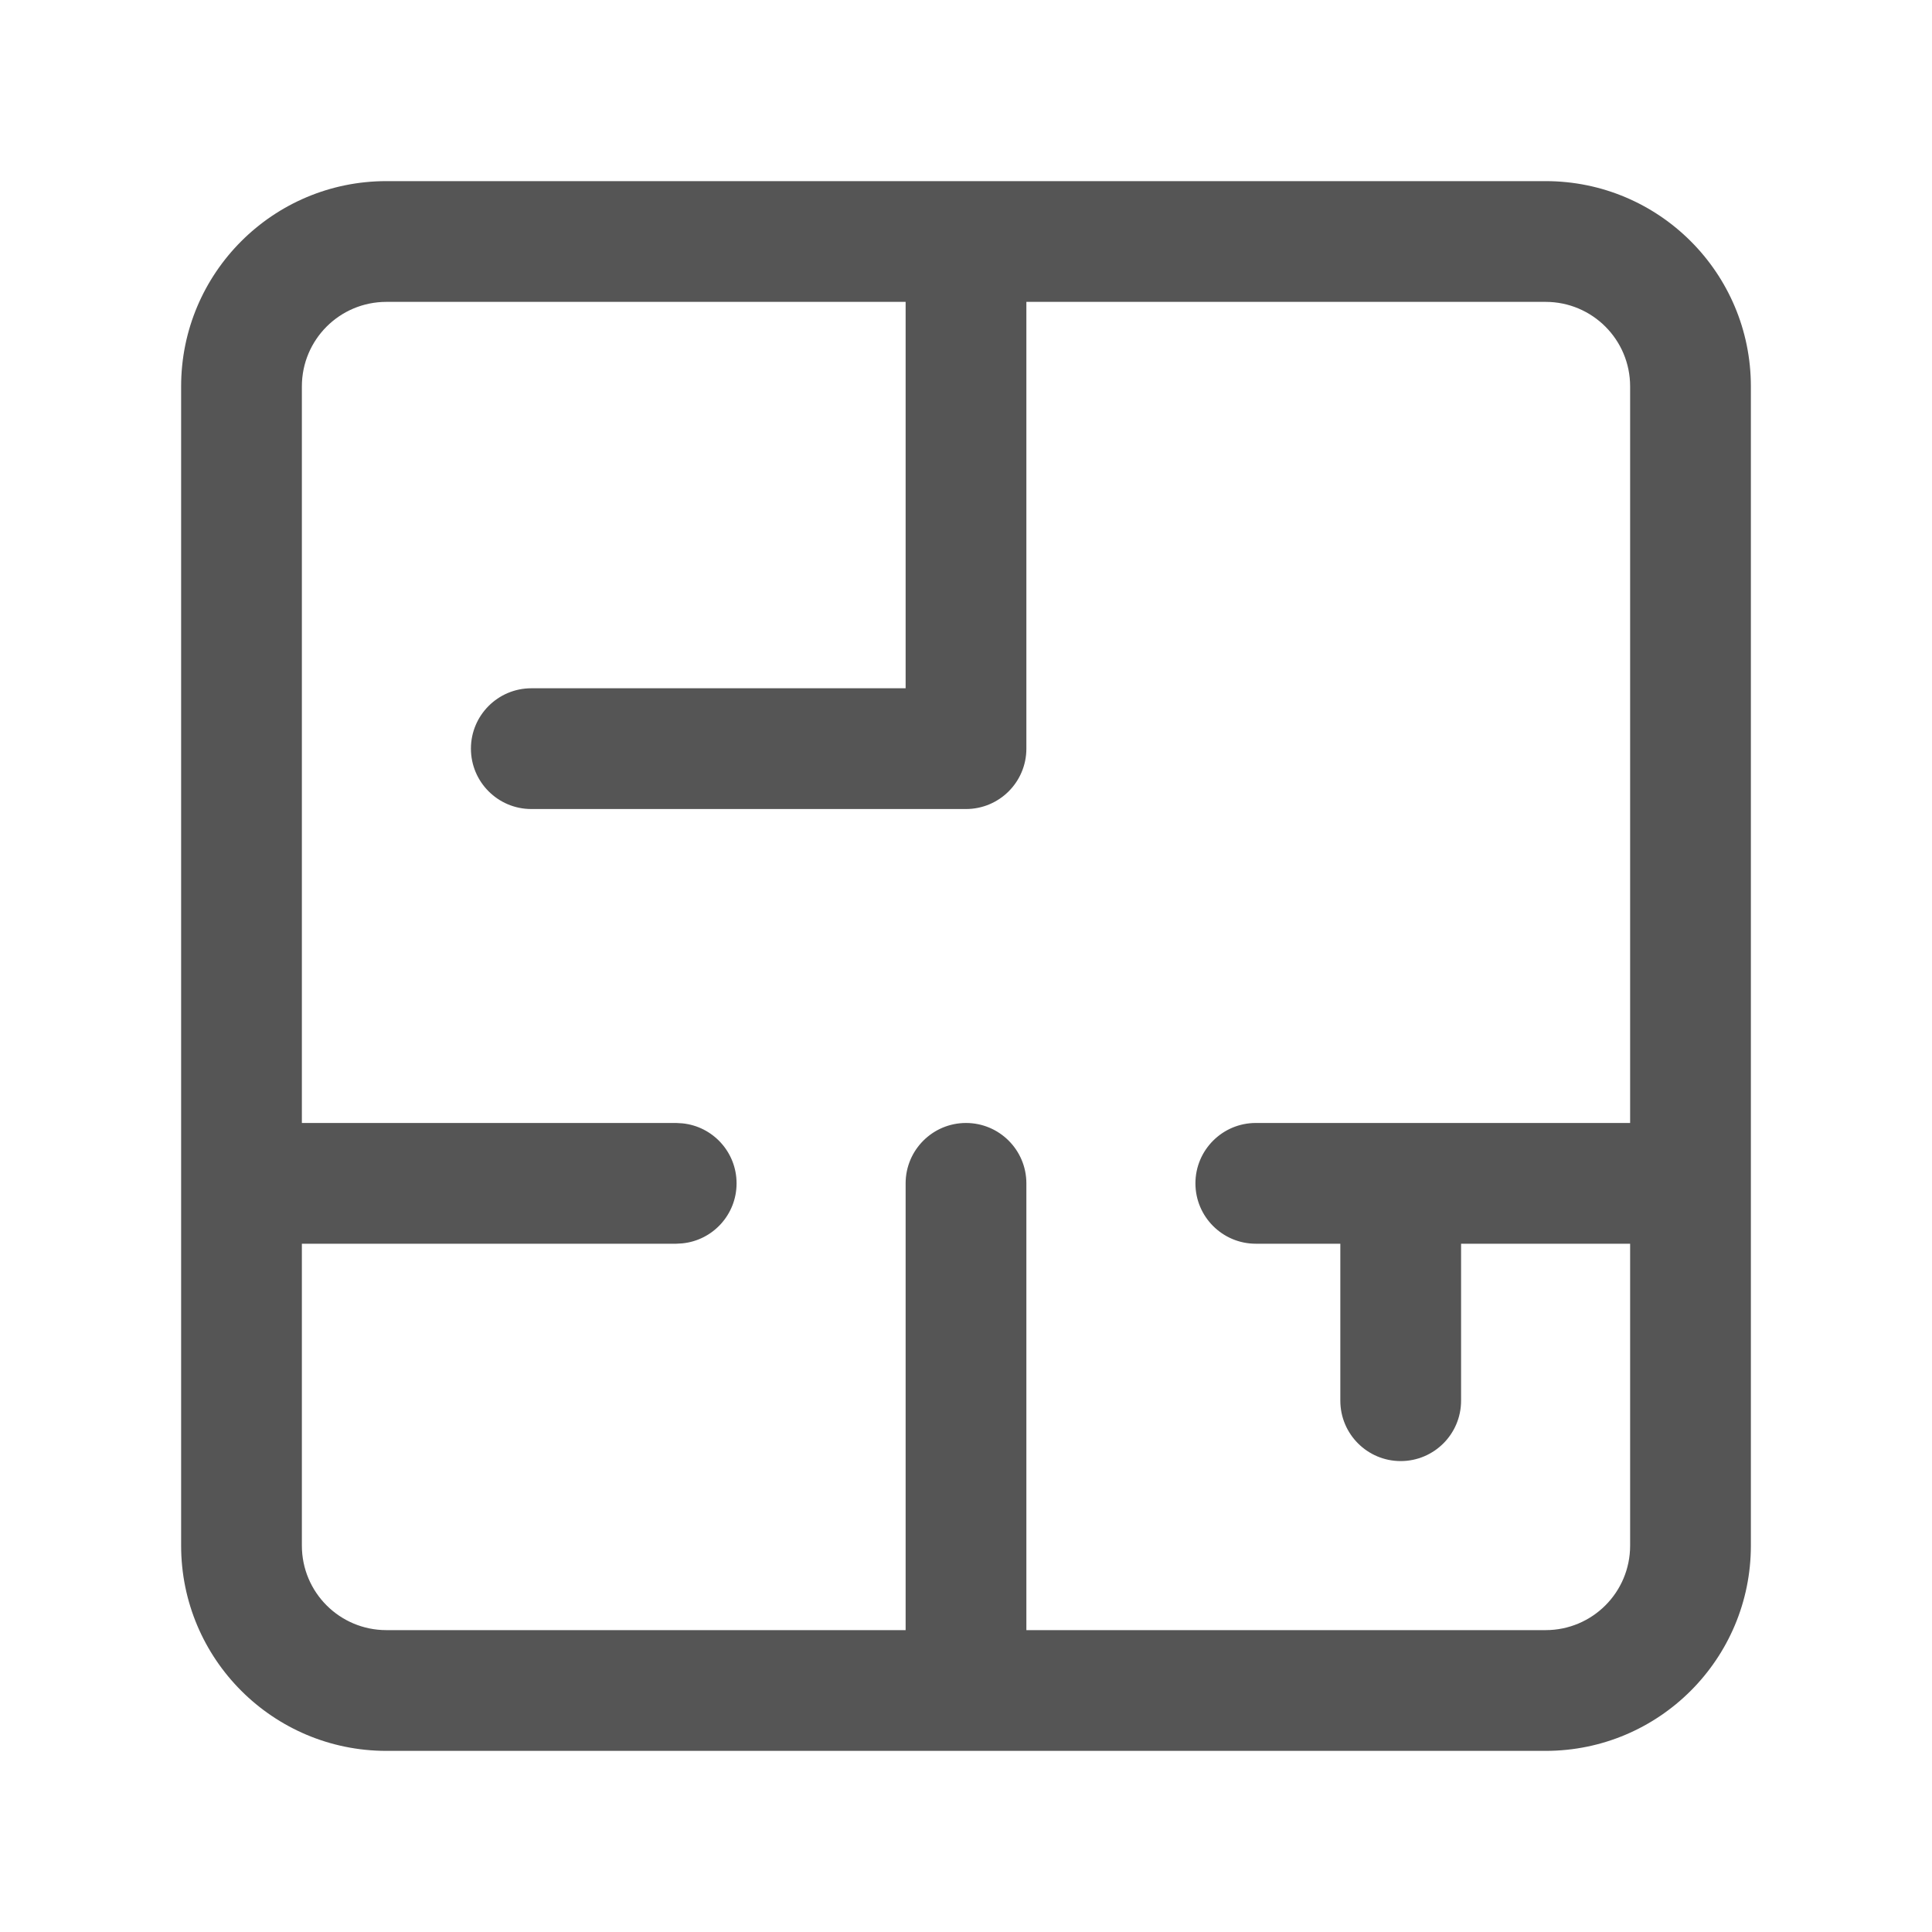 <svg width="16" height="16" viewBox="0 0 16 16" fill="none" xmlns="http://www.w3.org/2000/svg">
<path d="M11.1 11.6V10.3H10.4C10.124 10.3 9.9 10.076 9.9 9.8C9.9 9.524 10.124 9.3 10.4 9.3H13.5V3.2C13.5 2.813 13.187 2.5 12.8 2.5H8.5V6.2C8.5 6.476 8.276 6.7 8 6.7H4.4C4.124 6.7 3.9 6.476 3.9 6.2C3.9 5.924 4.124 5.7 4.4 5.7H7.5V2.5H3.2C2.813 2.5 2.5 2.813 2.5 3.2V9.3H5.6L5.651 9.303C5.903 9.328 6.1 9.541 6.1 9.8C6.1 10.059 5.903 10.272 5.651 10.297L5.6 10.3H2.5V12.8C2.5 13.187 2.813 13.5 3.2 13.5H7.5V9.8C7.5 9.524 7.724 9.3 8 9.3C8.276 9.3 8.5 9.524 8.5 9.8V13.5H12.8C13.187 13.5 13.5 13.187 13.5 12.8V10.3H12.1V11.6C12.1 11.876 11.876 12.1 11.6 12.1C11.324 12.1 11.1 11.876 11.1 11.6ZM14.5 12.8C14.5 13.739 13.739 14.5 12.8 14.5H3.2C2.261 14.5 1.5 13.739 1.5 12.8V3.2C1.5 2.261 2.261 1.5 3.2 1.5H12.8C13.739 1.5 14.5 2.261 14.5 3.2V12.8Z" fill="#555555"/>
</svg>
